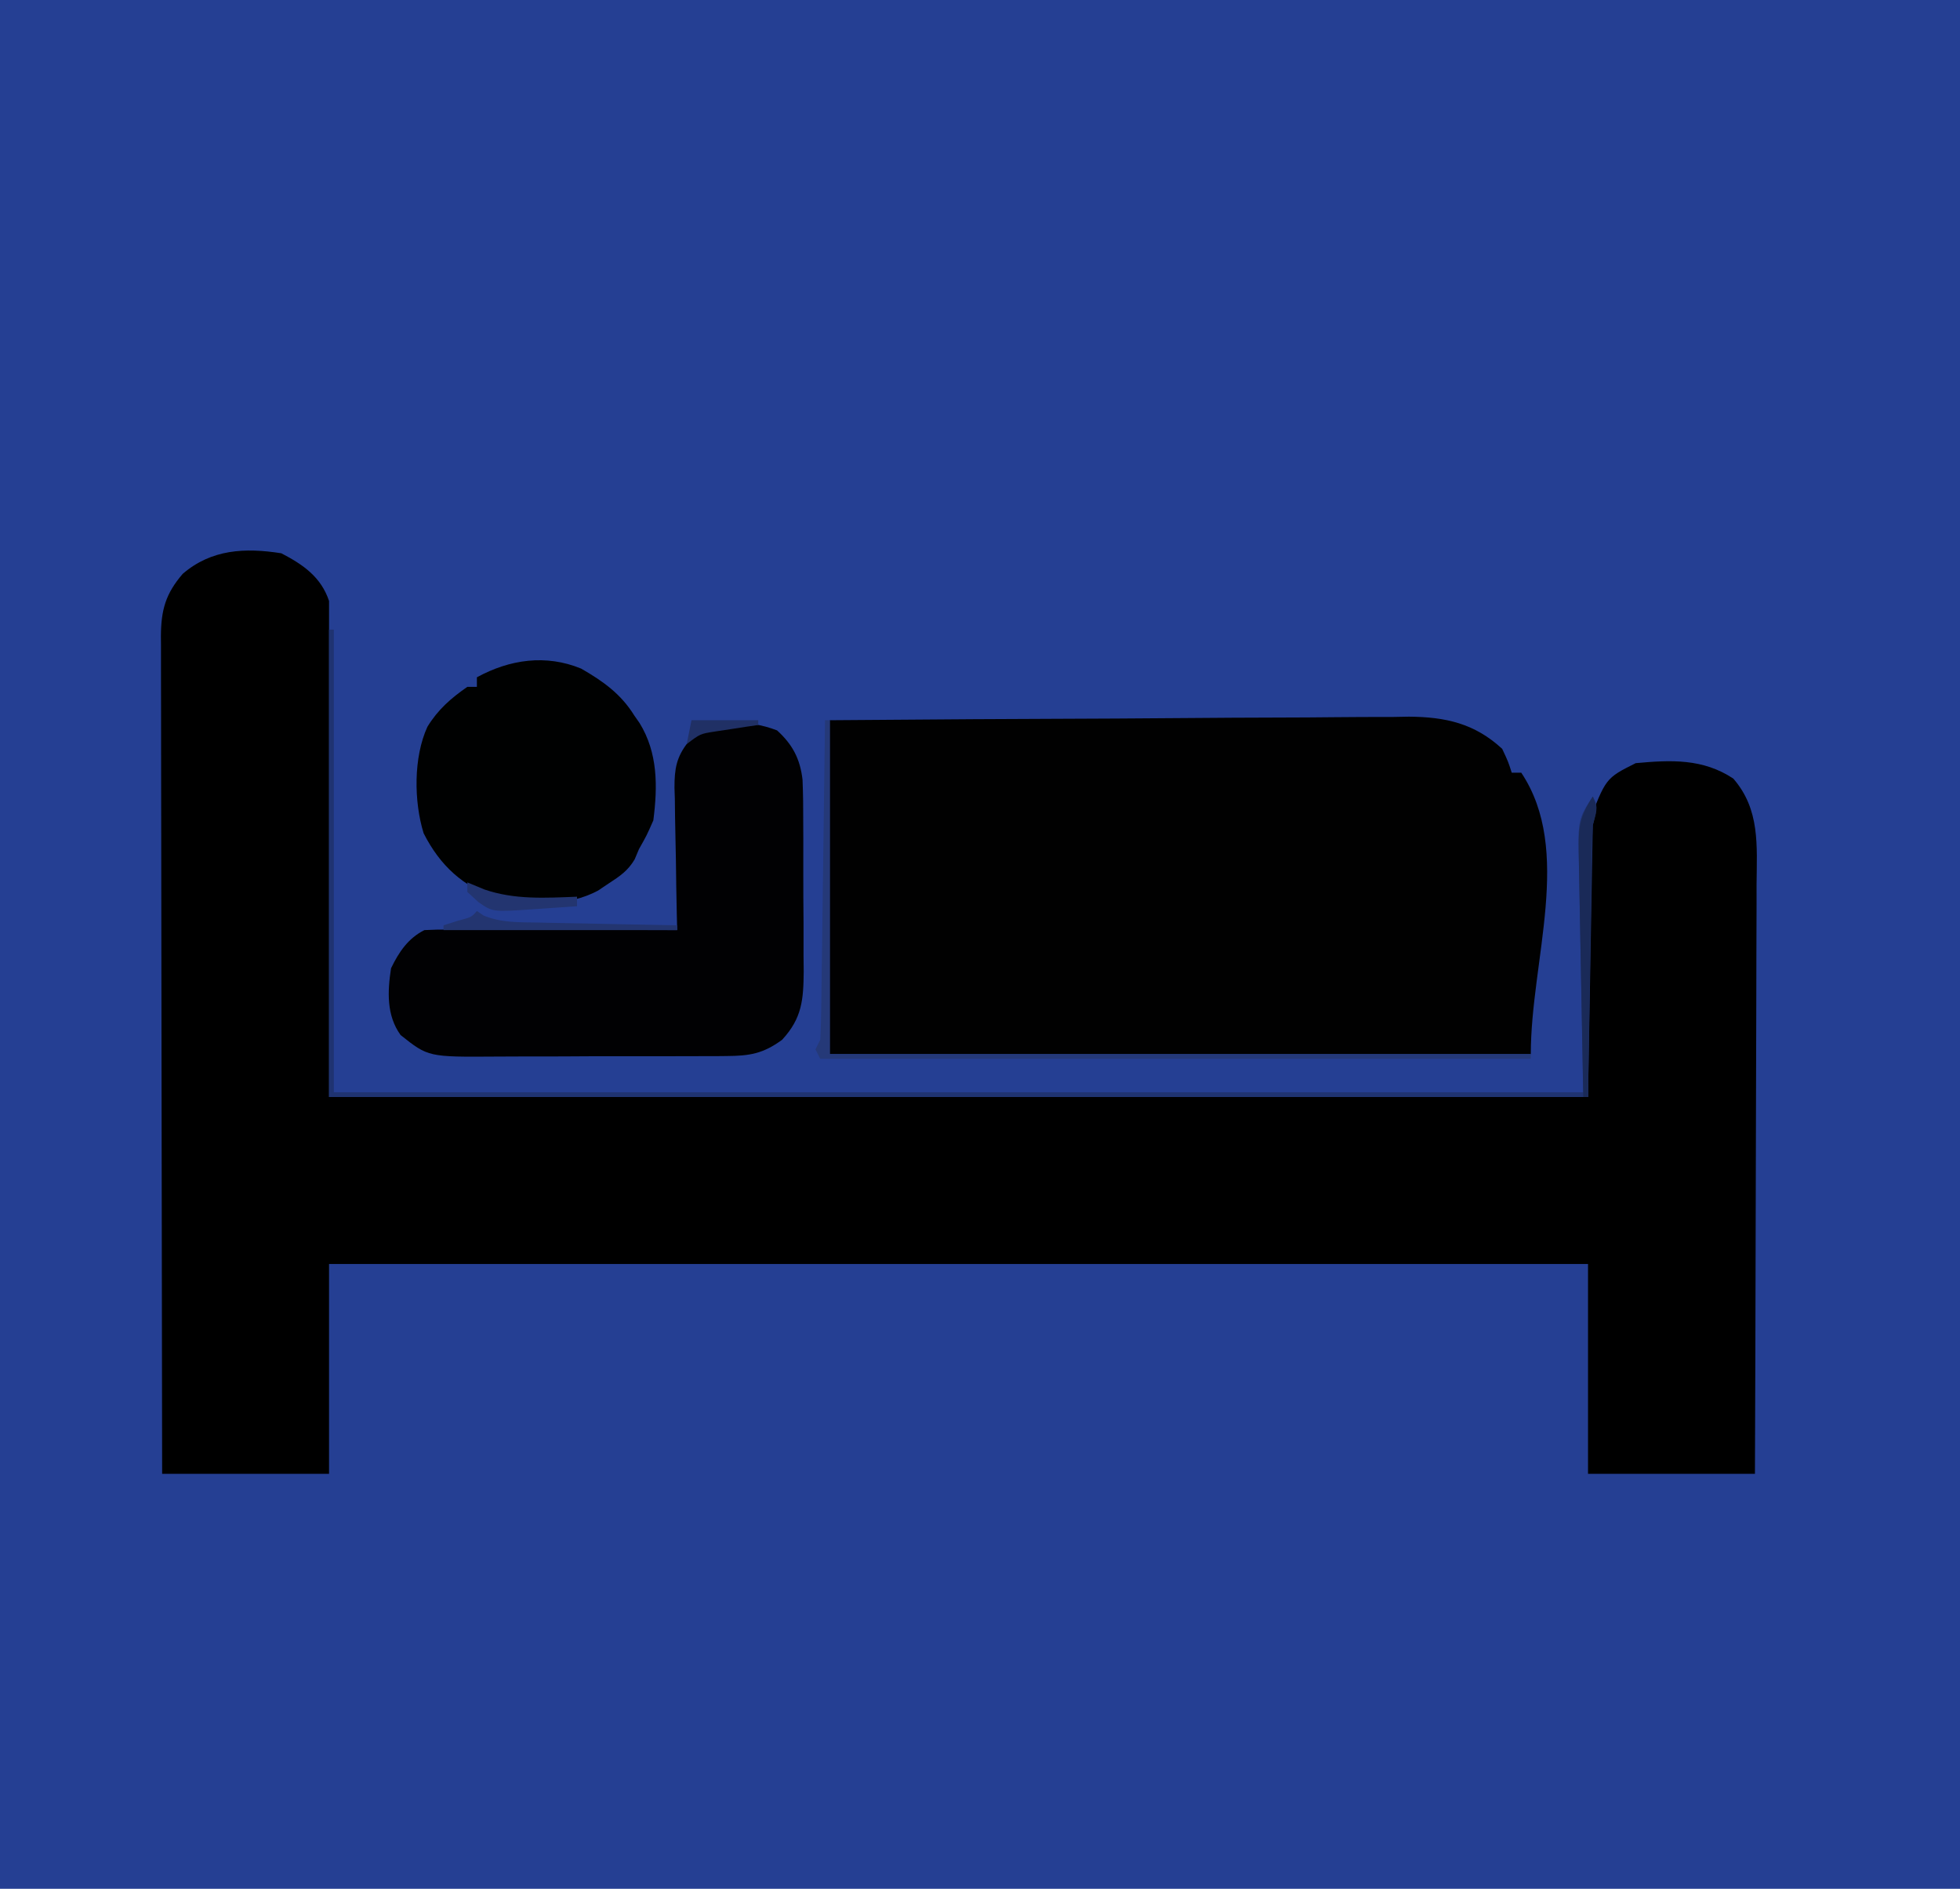 <?xml version="1.0" encoding="UTF-8"?>
<svg version="1.1" xmlns="http://www.w3.org/2000/svg" width="411" height="396">
<path d="M0 0 C135.63 0 271.26 0 411 0 C411 130.68 411 261.36 411 396 C275.37 396 139.74 396 0 396 C0 265.32 0 134.64 0 0 Z " fill="#253F93" transform="translate(0,0)"/>
<path d="M0 0 C4.597 2.388 8.332 4.996 10 10 C10 44.32 10 78.64 10 114 C97.12 114 184.24 114 274 114 C274 95.19 274 76.38 274 57 C277.692 47.154 277.692 47.154 284 44 C291.438 43.317 298.065 43.018 304.449 47.223 C310.089 53.687 309.41 61.263 309.341 69.371 C309.34 70.722 309.34 72.072 309.342 73.423 C309.343 77.074 309.325 80.724 309.304 84.374 C309.285 88.195 309.284 92.016 309.28 95.837 C309.271 103.065 309.246 110.293 309.216 117.522 C309.182 125.754 309.166 133.986 309.151 142.218 C309.12 159.145 309.065 176.073 309 193 C297.45 193 285.9 193 274 193 C274 178.48 274 163.96 274 149 C186.88 149 99.76 149 10 149 C10 163.52 10 178.04 10 193 C-1.55 193 -13.1 193 -25 193 C-25.045 169.487 -25.082 145.974 -25.104 122.461 C-25.114 111.543 -25.128 100.626 -25.151 89.709 C-25.171 80.194 -25.184 70.68 -25.188 61.165 C-25.191 56.127 -25.197 51.088 -25.211 46.049 C-25.225 41.307 -25.229 36.566 -25.226 31.824 C-25.227 30.083 -25.231 28.342 -25.238 26.601 C-25.248 24.225 -25.246 21.849 -25.241 19.473 C-25.246 18.783 -25.252 18.093 -25.258 17.383 C-25.224 11.879 -24.279 8.486 -20.688 4.312 C-14.682 -0.855 -7.63 -1.206 0 0 Z " fill="#000000" transform="translate(59,116)"/>
<path d="M0 0 C32.448 -0.242 32.448 -0.242 46.078 -0.293 C55.478 -0.329 64.877 -0.37 74.276 -0.453 C81.123 -0.513 87.969 -0.551 94.816 -0.565 C98.438 -0.572 102.06 -0.591 105.682 -0.634 C109.735 -0.683 113.786 -0.684 117.839 -0.681 C119.028 -0.703 120.217 -0.724 121.442 -0.747 C129.101 -0.69 135.229 0.66 141 6 C142.269 8.704 142.269 8.704 143 11 C143.66 11 144.32 11 145 11 C155.915 27.373 147 50.322 147 70 C98.49 70 49.98 70 0 70 C0 46.9 0 23.8 0 0 Z " fill="#010101" transform="translate(174,151)"/>
<path d="M0 0 C3.239 2.945 4.837 5.941 5.35 10.343 C5.476 13.368 5.504 16.379 5.496 19.406 C5.501 20.516 5.507 21.625 5.512 22.768 C5.518 25.108 5.517 27.448 5.509 29.788 C5.5 33.363 5.529 36.937 5.561 40.512 C5.562 42.789 5.562 45.066 5.559 47.344 C5.57 48.41 5.581 49.475 5.593 50.573 C5.537 56.476 5.254 60.343 1.062 64.875 C-2.91 67.785 -5.751 68.257 -10.636 68.279 C-11.615 68.289 -11.615 68.289 -12.614 68.3 C-14.761 68.318 -16.908 68.314 -19.055 68.309 C-20.555 68.313 -22.056 68.318 -23.557 68.324 C-26.699 68.333 -29.841 68.331 -32.983 68.321 C-36.997 68.31 -41.01 68.33 -45.023 68.359 C-48.122 68.377 -51.221 68.377 -54.32 68.371 C-55.799 68.371 -57.278 68.377 -58.757 68.39 C-73.135 68.493 -73.135 68.493 -78.938 63.875 C-81.91 59.766 -81.69 54.73 -80.938 49.875 C-79.307 46.504 -77.372 43.592 -73.938 41.875 C-72.242 41.784 -70.543 41.757 -68.845 41.761 C-67.254 41.762 -67.254 41.762 -65.63 41.762 C-63.907 41.769 -63.907 41.769 -62.148 41.777 C-60.975 41.779 -59.801 41.78 -58.592 41.782 C-54.832 41.787 -51.072 41.8 -47.312 41.812 C-44.768 41.818 -42.224 41.822 -39.68 41.826 C-33.432 41.837 -27.185 41.854 -20.938 41.875 C-20.964 40.816 -20.99 39.757 -21.017 38.666 C-21.108 34.718 -21.165 30.772 -21.212 26.824 C-21.237 25.118 -21.271 23.413 -21.315 21.708 C-21.376 19.251 -21.404 16.794 -21.426 14.336 C-21.452 13.579 -21.477 12.823 -21.504 12.044 C-21.506 8.05 -21.115 5.588 -18.594 2.409 C-13.615 -2.34 -6.277 -2.404 0 0 Z " fill="#010103" transform="translate(162.938,153.125)"/>
<path d="M0 0 C4.565 2.617 8.34 5.297 11.145 9.828 C11.513 10.355 11.882 10.883 12.262 11.426 C16.109 17.674 16.062 24.7 15.145 31.828 C13.742 35.008 13.742 35.008 12.145 37.828 C11.842 38.546 11.539 39.264 11.227 40.004 C9.804 42.402 8.157 43.496 5.832 45.016 C5.073 45.525 4.314 46.034 3.531 46.559 C-2.715 49.881 -10.775 49.758 -17.547 48.215 C-24.747 45.72 -29.572 41.333 -33.02 34.531 C-35.076 27.882 -35.174 18.617 -32.23 12.203 C-30.027 8.6 -27.307 6.229 -23.855 3.828 C-23.195 3.828 -22.535 3.828 -21.855 3.828 C-21.855 3.168 -21.855 2.508 -21.855 1.828 C-14.982 -1.921 -7.403 -3.038 0 0 Z " fill="#000101" transform="translate(121.855,140.172)"/>
<path d="M0 0 C0.33 0 0.66 0 1 0 C1 32.01 1 64.02 1 97 C87.46 97 173.92 97 263 97 C262.67 79.51 262.34 62.02 262 44 C262 39.723 262.706 38.441 265 35 C266 37 266 37 265 41 C264.67 59.81 264.34 78.62 264 98 C176.88 98 89.76 98 0 98 C0 65.66 0 33.32 0 0 Z " fill="#1F3371" transform="translate(69,132)"/>
<path d="M0 0 C0.33 0 0.66 0 1 0 C1 23.1 1 46.2 1 70 C49.51 70 98.02 70 148 70 C148 70.33 148 70.66 148 71 C98.83 71 49.66 71 -1 71 C-1.33 70.34 -1.66 69.68 -2 69 C-1.505 68.01 -1.505 68.01 -1 67 C-0.879 64.877 -0.823 62.749 -0.795 60.623 C-0.785 59.969 -0.775 59.315 -0.765 58.641 C-0.733 56.477 -0.708 54.313 -0.684 52.148 C-0.663 50.649 -0.642 49.15 -0.621 47.651 C-0.565 43.702 -0.516 39.753 -0.468 35.804 C-0.418 31.776 -0.362 27.747 -0.307 23.719 C-0.199 15.813 -0.098 7.906 0 0 Z " fill="#253978" transform="translate(173,151)"/>
<path d="M0 0 C1.794 0.743 1.794 0.743 3.625 1.5 C9.978 3.665 16.37 3.255 23 3 C23 3.66 23 4.32 23 5 C20.563 5.168 18.125 5.334 15.688 5.5 C14.997 5.548 14.307 5.595 13.596 5.645 C5.295 6.206 5.295 6.206 2.312 4.125 C1.549 3.424 0.786 2.723 0 2 C0 1.34 0 0.68 0 0 Z M2 6 C2.48 6.321 2.961 6.643 3.456 6.974 C7.138 8.459 10.788 8.358 14.703 8.414 C15.541 8.433 16.379 8.453 17.242 8.473 C19.911 8.532 22.58 8.579 25.25 8.625 C27.063 8.663 28.875 8.702 30.688 8.742 C35.125 8.838 39.562 8.922 44 9 C44 9.33 44 9.66 44 10 C27.83 10 11.66 10 -5 10 C-5 9.67 -5 9.34 -5 9 C-3.546 8.536 -3.546 8.536 -2.062 8.062 C0.841 7.305 0.841 7.305 2 6 Z " fill="#233570" transform="translate(98,185)"/>
<path d="M0 0 C1.281 2.562 0.703 3.274 0 6 C-0.113 7.893 -0.176 9.79 -0.205 11.687 C-0.225 12.827 -0.245 13.968 -0.266 15.144 C-0.282 16.37 -0.299 17.596 -0.316 18.859 C-0.337 20.119 -0.358 21.378 -0.379 22.676 C-0.434 26.017 -0.484 29.357 -0.532 32.698 C-0.583 36.11 -0.638 39.522 -0.693 42.934 C-0.8 49.622 -0.902 56.311 -1 63 C-1.33 63 -1.66 63 -2 63 C-2.143 55.383 -2.285 47.766 -2.427 40.148 C-2.476 37.557 -2.524 34.965 -2.573 32.373 C-2.643 28.65 -2.712 24.926 -2.781 21.203 C-2.803 20.043 -2.825 18.882 -2.848 17.686 C-2.868 16.606 -2.888 15.525 -2.908 14.411 C-2.926 13.461 -2.944 12.51 -2.962 11.531 C-3.037 6.566 -2.763 4.145 0 0 Z " fill="#1A2A58" transform="translate(334,167)"/>
<path d="M0 0 C4.62 0 9.24 0 14 0 C14 0.33 14 0.66 14 1 C13.169 1.121 12.337 1.242 11.48 1.367 C10.394 1.535 9.307 1.702 8.188 1.875 C7.109 2.037 6.03 2.2 4.918 2.367 C1.827 2.851 1.827 2.851 -1 5 C-0.67 3.35 -0.34 1.7 0 0 Z " fill="#203065" transform="translate(145,151)"/>
</svg>
